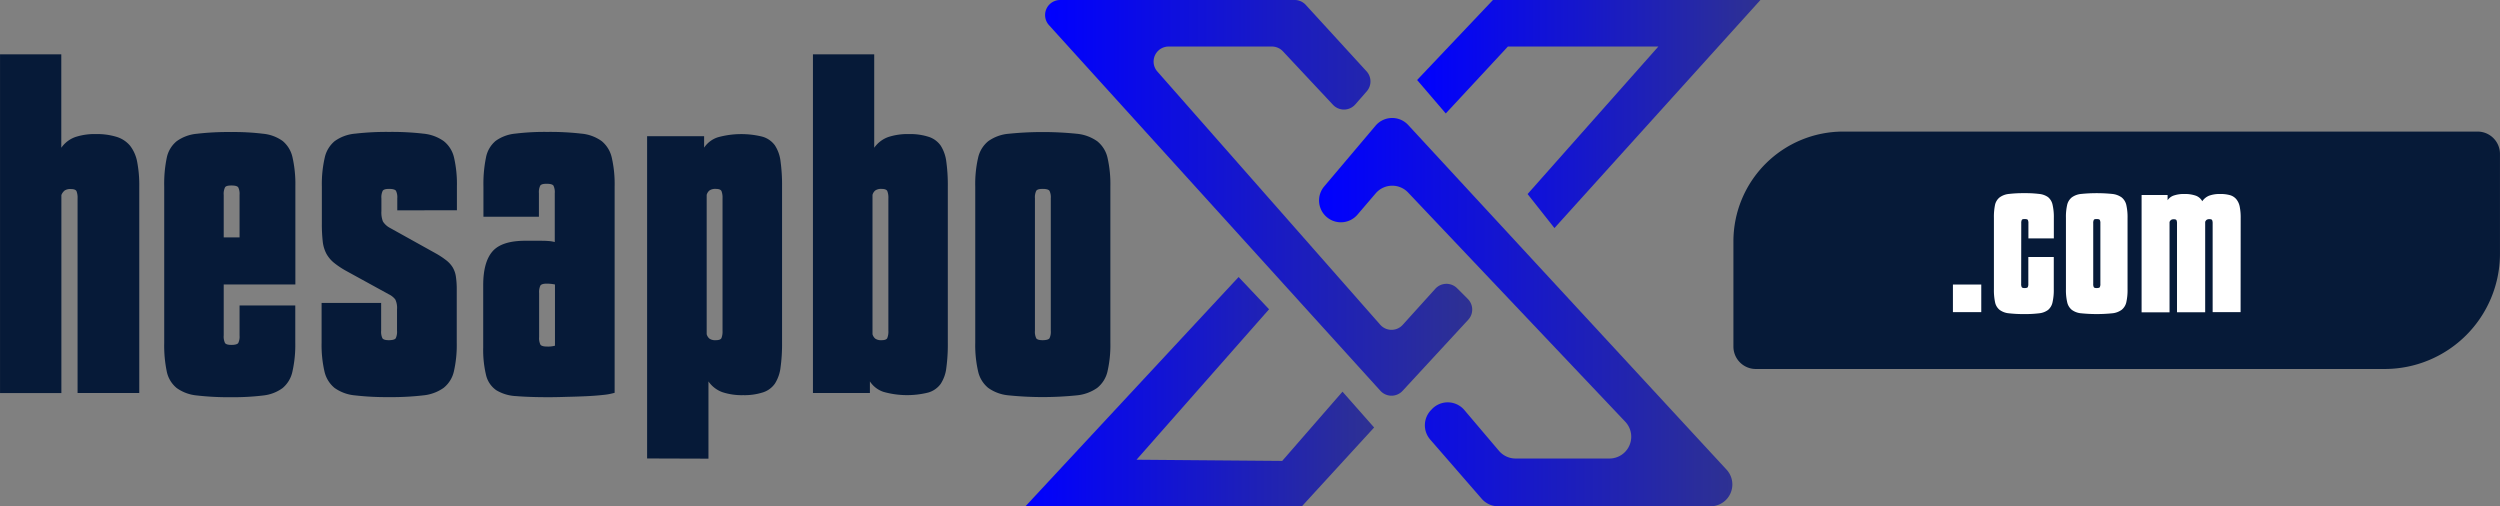 <svg xmlns="http://www.w3.org/2000/svg" xmlns:xlink="http://www.w3.org/1999/xlink" viewBox="0 0 874.01 177"><rect x="0" y="0" width="874.01" height="177" fill="#808080" stroke="none"/><defs><style>.cls-1{fill:url(#linear-gradient);}.cls-2{fill:url(#linear-gradient-2);}.cls-3{fill:url(#linear-gradient-3);}.cls-4{fill:url(#linear-gradient-4);}.cls-5{fill:#061a38;}.cls-6{fill:#fff;}</style><linearGradient id="linear-gradient" x1="371.3" y1="69.18" x2="520.68" y2="69.18" gradientUnits="userSpaceOnUse"><stop offset="0" stop-color="blue"/><stop offset="1" stop-color="#2e3192"/></linearGradient><linearGradient id="linear-gradient-2" x1="495.43" y1="39.87" x2="615.45" y2="39.87" xlink:href="#linear-gradient"/><linearGradient id="linear-gradient-3" x1="358.51" y1="136.92" x2="480.4" y2="136.92" xlink:href="#linear-gradient"/><linearGradient id="linear-gradient-4" x1="467.14" y1="109.12" x2="611.66" y2="109.12" xlink:href="#linear-gradient"/></defs><g id="Layer_2" data-name="Layer 2"><g id="Layer_2-2" data-name="Layer 2"><path class="cls-1" d="M507.74,101,496.4,113.55a5.26,5.26,0,0,1-7.85,0L410.6,25a5.26,5.26,0,0,1,3.94-8.73h36.17A5.3,5.3,0,0,1,454.56,18L472,36.63a5.26,5.26,0,0,0,7.82-.14l4-4.57a5.25,5.25,0,0,0-.09-7L462.5,1.72A5.25,5.25,0,0,0,458.61,0h-82a5.26,5.26,0,0,0-3.89,8.79L488.59,136.63a5.26,5.26,0,0,0,7.76,0l22.94-24.84a5.25,5.25,0,0,0-.15-7.28l-3.78-3.78A5.26,5.26,0,0,0,507.74,101Z" transform="translate(-5.99)"/><polygon class="cls-2" points="527.16 16.28 579.76 16.28 534.05 67.84 543.44 79.73 615.45 0 521.94 0 495.43 27.97 505.45 39.66 527.16 16.28"/><polygon class="cls-3" points="448.26 161.14 397.33 160.72 443.67 108.12 433.02 96.85 358.51 177 455.15 177 480.4 149.45 469.34 136.93 448.26 161.14"/><path class="cls-4" d="M469.3,75.4h0a7.62,7.62,0,0,0,11.26-.35l6.38-7.46a7.62,7.62,0,0,1,11.33-.28l75.91,80.12a7.62,7.62,0,0,1-5.54,12.87H535.85a7.63,7.63,0,0,1-5.82-2.69l-12.09-14.25a7.62,7.62,0,0,0-11.31-.36l-.36.38a7.62,7.62,0,0,0-.27,10.29l18,20.7a7.63,7.63,0,0,0,5.76,2.63H604a7.63,7.63,0,0,0,5.61-12.8L498.3,43.7a7.62,7.62,0,0,0-11.42.25L468.94,65.17A7.61,7.61,0,0,0,469.3,75.4Z" transform="translate(-5.99)"/><path class="cls-5" d="M27.42,19V51.66a10.1,10.1,0,0,1,4.87-3.74,21.6,21.6,0,0,1,7.26-1.05,23.26,23.26,0,0,1,7.27,1,9.93,9.93,0,0,1,4.64,3.07,13.15,13.15,0,0,1,2.48,5.62,43,43,0,0,1,.74,8.62v72.21H33.11v-68a6.37,6.37,0,0,0-.37-2.55c-.25-.5-.93-.75-2-.75a3.55,3.55,0,0,0-2.17.53,3.85,3.85,0,0,0-1.12,1.57v69.22H6V19Z" transform="translate(-5.99)"/><path class="cls-5" d="M84.2,99.46v17.82a5.23,5.23,0,0,0,.45,2.63c.3.44,1,.67,2.25.67s2.09-.23,2.39-.67a5.23,5.23,0,0,0,.45-2.63V106.8h19.48v13a42.25,42.25,0,0,1-1,10.11,10.29,10.29,0,0,1-3.45,5.77A13.93,13.93,0,0,1,98,138.26a85,85,0,0,1-11.23.6,95,95,0,0,1-11.91-.6,14.36,14.36,0,0,1-7.12-2.62,10.09,10.09,0,0,1-3.45-5.77,44.76,44.76,0,0,1-.89-10V65.15a44.76,44.76,0,0,1,.89-10,10.09,10.09,0,0,1,3.45-5.77,14.27,14.27,0,0,1,7.12-2.62,95,95,0,0,1,11.91-.6,85,85,0,0,1,11.23.6,14,14,0,0,1,6.82,2.54A10.32,10.32,0,0,1,108.25,55a42.4,42.4,0,0,1,1,10.12V99.46ZM84.2,83h5.54V68.14a5.21,5.21,0,0,0-.45-2.62c-.3-.45-1.1-.67-2.39-.67s-2,.22-2.25.67a5.21,5.21,0,0,0-.45,2.62Z" transform="translate(-5.99)"/><path class="cls-5" d="M144.88,73.54v-4.2a5.19,5.19,0,0,0-.45-2.62c-.3-.45-1.1-.68-2.4-.68s-1.95.23-2.25.68a5.19,5.19,0,0,0-.45,2.62v4.49a8.7,8.7,0,0,0,.53,3.6,6.49,6.49,0,0,0,2.47,2.25l16.18,9A28.66,28.66,0,0,1,162,91a9.44,9.44,0,0,1,2.25,2.47,8.83,8.83,0,0,1,1.12,3.22,29.58,29.58,0,0,1,.3,4.57v18.58a41.39,41.39,0,0,1-1,10,10.27,10.27,0,0,1-3.6,5.77,14.83,14.83,0,0,1-7.19,2.62,95.17,95.17,0,0,1-11.91.6,95.61,95.61,0,0,1-11.84-.6,14.49,14.49,0,0,1-7.19-2.62,10.44,10.44,0,0,1-3.52-5.77,41.39,41.39,0,0,1-1-10V105.9h20.82v9.74a5.21,5.21,0,0,0,.45,2.62c.3.45,1.05.67,2.25.67s2.1-.22,2.4-.67a5.21,5.21,0,0,0,.45-2.62v-7.5a6.79,6.79,0,0,0-.6-3.44,6.29,6.29,0,0,0-2.25-1.8L127.2,94.81a29.42,29.42,0,0,1-4.42-2.92,10.92,10.92,0,0,1-2.7-3.22,12,12,0,0,1-1.27-4.35,55,55,0,0,1-.3-6.29V65.15a41.39,41.39,0,0,1,1-10A10.44,10.44,0,0,1,123,49.34a14.39,14.39,0,0,1,7.19-2.62,95.61,95.61,0,0,1,11.84-.6,95.17,95.17,0,0,1,11.91.6,14.73,14.73,0,0,1,7.19,2.62,10.27,10.27,0,0,1,3.6,5.77,41.39,41.39,0,0,1,1,10v8.39Z" transform="translate(-5.99)"/><path class="cls-5" d="M197.76,138.86q-6.88,0-11.31-.38a14.58,14.58,0,0,1-7-2.09,8.93,8.93,0,0,1-3.53-5.25,37.71,37.71,0,0,1-1-9.66V99.75q0-8.09,3.22-11.83t11.46-3.75h4.2c1.59,0,2.84,0,3.74.08a11,11,0,0,1,2.4.37V67.54a5.21,5.21,0,0,0-.45-2.62c-.3-.45-1.1-.67-2.4-.67s-1.94.22-2.24.67a5.21,5.21,0,0,0-.45,2.62v8.24H175V65.15a45.77,45.77,0,0,1,.9-10.12,10,10,0,0,1,3.37-5.77,14,14,0,0,1,6.82-2.54,85,85,0,0,1,11.23-.6,95.23,95.23,0,0,1,11.92.6,14.27,14.27,0,0,1,7.11,2.62,10.44,10.44,0,0,1,3.52,5.77,41.31,41.31,0,0,1,1,10v72.21a21.08,21.08,0,0,1-4.05.75q-2.7.3-6,.45t-6.74.22Q200.61,138.86,197.76,138.86Zm-3.29-21a5.19,5.19,0,0,0,.45,2.62c.3.45,1.1.68,2.39.68a9.1,9.1,0,0,0,2.7-.3V99.46a14.55,14.55,0,0,0-2.85-.3c-1.19,0-1.94.22-2.24.67a5.19,5.19,0,0,0-.45,2.62Z" transform="translate(-5.99)"/><path class="cls-5" d="M232.22,160.28V47.62h19.93v4A9.16,9.16,0,0,1,256.94,48a30.64,30.64,0,0,1,15.58-.22,8.21,8.21,0,0,1,4.35,3,12.88,12.88,0,0,1,2,5.62,61,61,0,0,1,.53,8.77v54.68a59.69,59.69,0,0,1-.53,8.62,13.44,13.44,0,0,1-1.95,5.61,8.08,8.08,0,0,1-4.12,3.07,21.09,21.09,0,0,1-7,1,21.7,21.7,0,0,1-7.27-1.05,10.14,10.14,0,0,1-4.86-3.75v27Zm26.37-90.94a6.37,6.37,0,0,0-.37-2.55c-.26-.5-.93-.75-2-.75a3.55,3.55,0,0,0-2.17.53,2.92,2.92,0,0,0-1,1.57v48.69a3,3,0,0,0,1,1.58,3.55,3.55,0,0,0,2.17.52c1.1,0,1.77-.25,2-.75a6.35,6.35,0,0,0,.37-2.54Z" transform="translate(-5.99)"/><path class="cls-5" d="M311.62,19V51.66a10.19,10.19,0,0,1,4.87-3.74,21.7,21.7,0,0,1,7.27-1.05,21.12,21.12,0,0,1,7,1,8.19,8.19,0,0,1,4.12,3.07,13.55,13.55,0,0,1,1.95,5.62,59.85,59.85,0,0,1,.52,8.62v54.68a60.89,60.89,0,0,1-.52,8.76,12.91,12.91,0,0,1-2,5.62,8.17,8.17,0,0,1-4.35,3,30.5,30.5,0,0,1-15.58-.23,9.11,9.11,0,0,1-4.79-3.67v4.05H290.2V19Zm4.95,50.34a6.16,6.16,0,0,0-.38-2.55c-.25-.5-.92-.75-2-.75a3.55,3.55,0,0,0-2.17.53,2.92,2.92,0,0,0-1,1.57v48.69a3,3,0,0,0,1,1.58,3.55,3.55,0,0,0,2.17.52c1.1,0,1.77-.25,2-.75a6.14,6.14,0,0,0,.38-2.54Z" transform="translate(-5.99)"/><path class="cls-5" d="M394.18,119.83a41.31,41.31,0,0,1-1,10,10.31,10.31,0,0,1-3.59,5.77,14.87,14.87,0,0,1-7.2,2.62,117.71,117.71,0,0,1-23.74,0,14.41,14.41,0,0,1-7.19-2.62,10.39,10.39,0,0,1-3.52-5.77,40.82,40.82,0,0,1-1-10V65.15a40.82,40.82,0,0,1,1-10,10.39,10.39,0,0,1,3.52-5.77,14.32,14.32,0,0,1,7.19-2.62,117.71,117.71,0,0,1,23.74,0,14.77,14.77,0,0,1,7.2,2.62,10.31,10.31,0,0,1,3.59,5.77,41.31,41.31,0,0,1,1,10Zm-26.37-4.19a5.21,5.21,0,0,0,.45,2.62c.3.45,1.05.67,2.24.67s2.1-.22,2.4-.67a5.21,5.21,0,0,0,.45-2.62V69.34a5.19,5.19,0,0,0-.45-2.62c-.3-.45-1.1-.68-2.4-.68s-1.94.23-2.24.68a5.19,5.19,0,0,0-.45,2.62Z" transform="translate(-5.99)"/><path class="cls-5" d="M644.4,46H866.17A7.83,7.83,0,0,1,874,53.83V88.67A40.33,40.33,0,0,1,833.67,129H613.84a7.83,7.83,0,0,1-7.83-7.83V84.39A38.39,38.39,0,0,1,644.4,46Z"/><path class="cls-6" d="M698.65,109.12h-9.91V99.48h9.91Z" transform="translate(-5.99)"/><path class="cls-6" d="M712.6,99.21a2.43,2.43,0,0,0,.2,1.19c.14.21.48.31,1,.31s1-.1,1.09-.31a2.29,2.29,0,0,0,.21-1.19V89.84H724v11.28a19.16,19.16,0,0,1-.45,4.62,4.72,4.72,0,0,1-1.57,2.63,6.36,6.36,0,0,1-3.11,1.16,39.39,39.39,0,0,1-5.13.27,44.12,44.12,0,0,1-5.44-.27,6.4,6.4,0,0,1-3.24-1.2,4.59,4.59,0,0,1-1.58-2.63,20.57,20.57,0,0,1-.41-4.58v-25a20.67,20.67,0,0,1,.41-4.59A4.63,4.63,0,0,1,705.08,69a6.59,6.59,0,0,1,3.24-1.2,44.12,44.12,0,0,1,5.44-.27,39.39,39.39,0,0,1,5.13.27A6.46,6.46,0,0,1,722,68.92a4.72,4.72,0,0,1,1.57,2.63,19.1,19.1,0,0,1,.45,4.62v7.17h-8.89V78.08a2.36,2.36,0,0,0-.21-1.2c-.13-.2-.5-.3-1.09-.3s-.89.1-1,.3a2.5,2.5,0,0,0-.2,1.2Z" transform="translate(-5.99)"/><path class="cls-6" d="M749.79,101.12a19.21,19.21,0,0,1-.44,4.58,4.72,4.72,0,0,1-1.64,2.63,6.67,6.67,0,0,1-3.28,1.2,54.54,54.54,0,0,1-10.84,0,6.45,6.45,0,0,1-3.28-1.2,4.74,4.74,0,0,1-1.61-2.63,18.63,18.63,0,0,1-.45-4.58v-25a18.72,18.72,0,0,1,.45-4.59A4.77,4.77,0,0,1,730.31,69a6.63,6.63,0,0,1,3.28-1.2,54.54,54.54,0,0,1,10.84,0,6.87,6.87,0,0,1,3.28,1.2,4.76,4.76,0,0,1,1.64,2.63,19.3,19.3,0,0,1,.44,4.59Zm-12-1.91a2.43,2.43,0,0,0,.2,1.19c.14.21.48.31,1,.31s1-.1,1.09-.31a2.29,2.29,0,0,0,.21-1.19V78.08a2.36,2.36,0,0,0-.21-1.2c-.13-.2-.5-.3-1.09-.3s-.89.1-1,.3a2.5,2.5,0,0,0-.2,1.2Z" transform="translate(-5.99)"/><path class="cls-6" d="M789.31,109.12h-9.77v-31a2.67,2.67,0,0,0-.18-1.16c-.11-.23-.42-.34-.92-.34a1.72,1.72,0,0,0-1,.23,1.67,1.67,0,0,0-.51.72v31.59h-9.85v-31a2.87,2.87,0,0,0-.17-1.16c-.11-.23-.42-.34-.92-.34a1.68,1.68,0,0,0-1,.23,1.77,1.77,0,0,0-.52.72v31.59h-9.77V68.17h9.09V70A4.19,4.19,0,0,1,766,68.34a10.91,10.91,0,0,1,3.69-.52,11.48,11.48,0,0,1,3.93.58,4.22,4.22,0,0,1,2.29,1.95,5.35,5.35,0,0,1,2.43-1.95,10.86,10.86,0,0,1,3.86-.58,12.21,12.21,0,0,1,3.42.41,4.49,4.49,0,0,1,2.19,1.41A5.9,5.9,0,0,1,789,72.23a19.25,19.25,0,0,1,.34,3.94Z" transform="translate(-5.99)"/></g></g></svg>